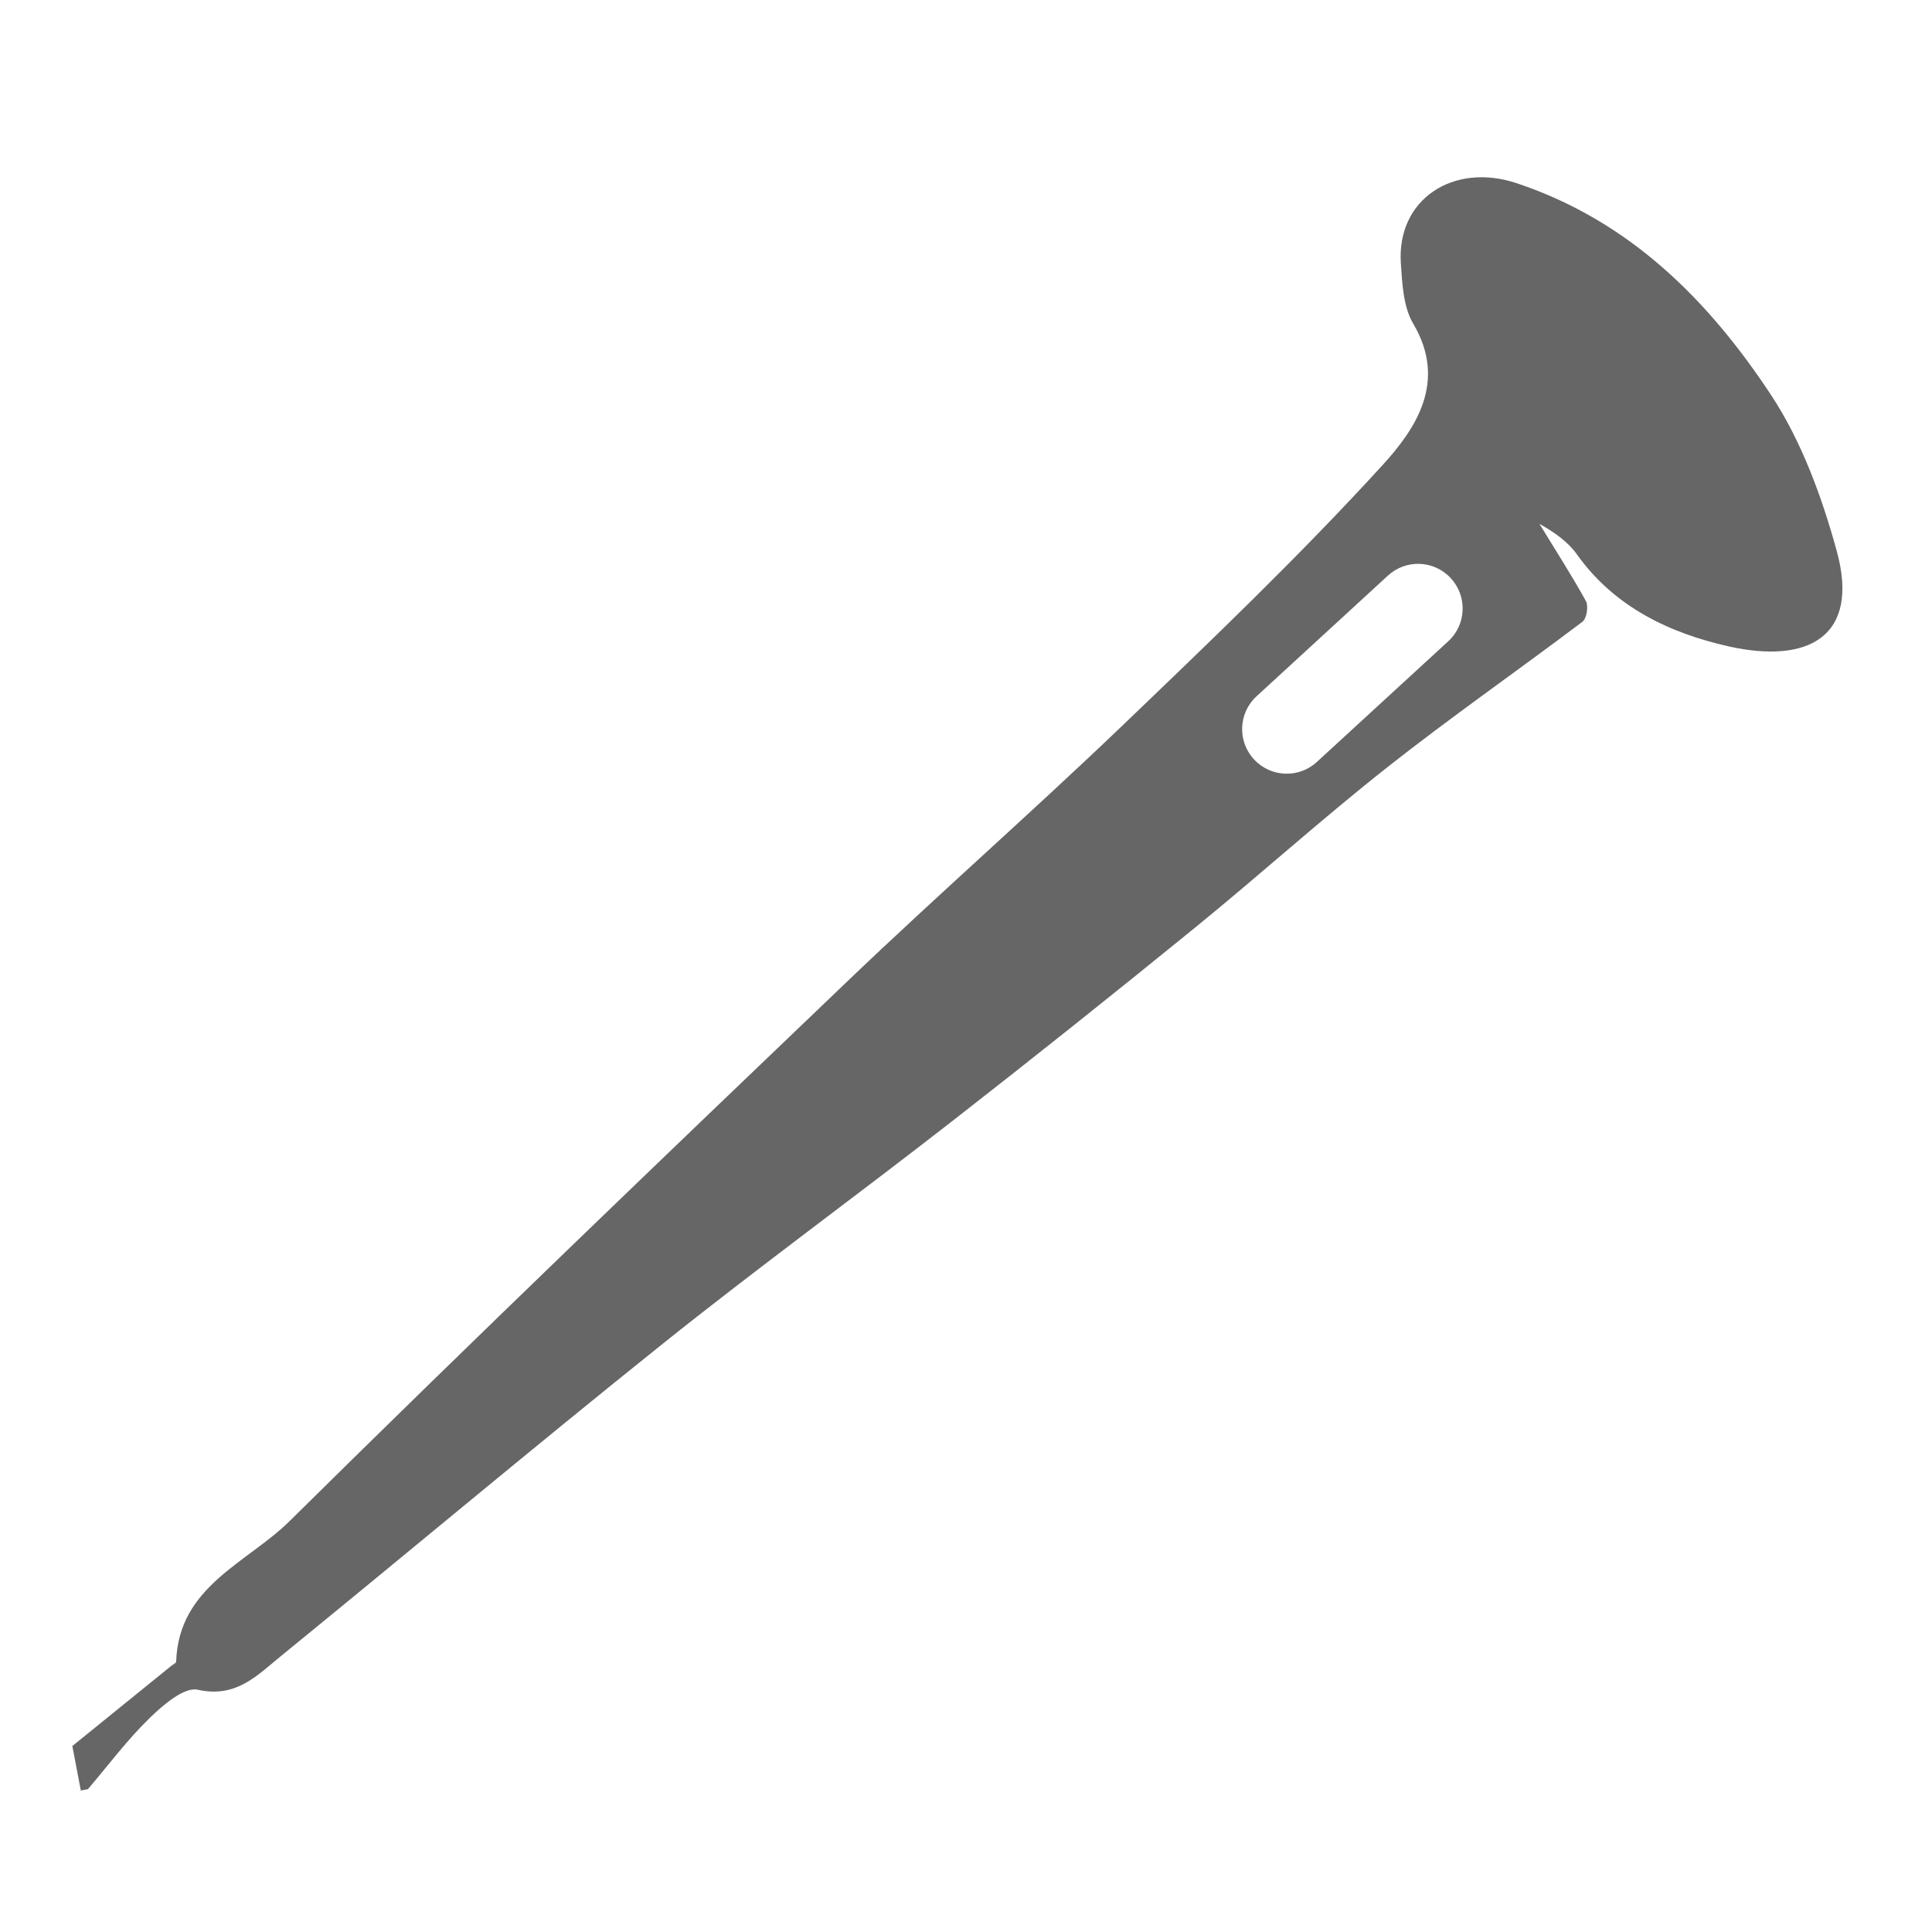 <?xml version="1.0" encoding="utf-8"?>
<!-- Generator: Adobe Illustrator 16.0.1, SVG Export Plug-In . SVG Version: 6.00 Build 0)  -->
<!DOCTYPE svg PUBLIC "-//W3C//DTD SVG 1.1//EN" "http://www.w3.org/Graphics/SVG/1.1/DTD/svg11.dtd">
<svg version="1.1" id="Layer_1" xmlns="http://www.w3.org/2000/svg" xmlns:xlink="http://www.w3.org/1999/xlink" x="0px" y="0px"
	 width="65px" height="65px" viewBox="0 0 65 65" enable-background="new 0 0 65 65" xml:space="preserve">
<path fill="#666666" d="M61.792,18.525c-0.5-1.812-1.176-3.669-2.199-5.224c-2.11-3.201-4.766-5.873-8.571-7.139
	C48.9,5.455,46.986,6.701,47.13,8.858c0.046,0.689,0.083,1.468,0.416,2.032c1.156,1.952,0.083,3.538-1.034,4.761
	c-2.789,3.054-5.789,5.922-8.777,8.786c-3.027,2.9-6.183,5.667-9.211,8.564c-6.295,6.022-12.585,12.051-18.78,18.174
	c-1.425,1.408-3.734,2.196-3.817,4.724c-0.001,0.055-0.115,0.108-0.178,0.158C4.586,57,3.424,57.941,2.434,58.743
	c0.096,0.501,0.189,0.999,0.285,1.497c0.081-0.016,0.16-0.031,0.238-0.045c0.686-0.803,1.321-1.659,2.076-2.392
	c0.449-0.438,1.166-1.055,1.619-0.954c1.284,0.288,1.992-0.473,2.783-1.119c4.296-3.5,8.542-7.062,12.867-10.525
	c3.18-2.543,6.471-4.944,9.685-7.447c2.759-2.15,5.496-4.332,8.208-6.54c2.179-1.771,4.265-3.658,6.469-5.396
	c2.146-1.694,4.395-3.257,6.578-4.906c0.14-0.107,0.207-0.525,0.115-0.692c-0.488-0.886-1.039-1.736-1.564-2.6
	c0.506,0.287,0.958,0.602,1.258,1.024c1.262,1.775,3.121,2.652,5.104,3.098C60.832,22.347,62.59,21.421,61.792,18.525z
	 M48.725,21.575l-4.42,4.059c-0.609,0.562-1.56,0.521-2.119-0.09c-0.561-0.609-0.521-1.559,0.09-2.119l4.418-4.059
	c0.611-0.562,1.56-0.521,2.119,0.09C49.374,20.065,49.335,21.015,48.725,21.575z"/>
</svg>
